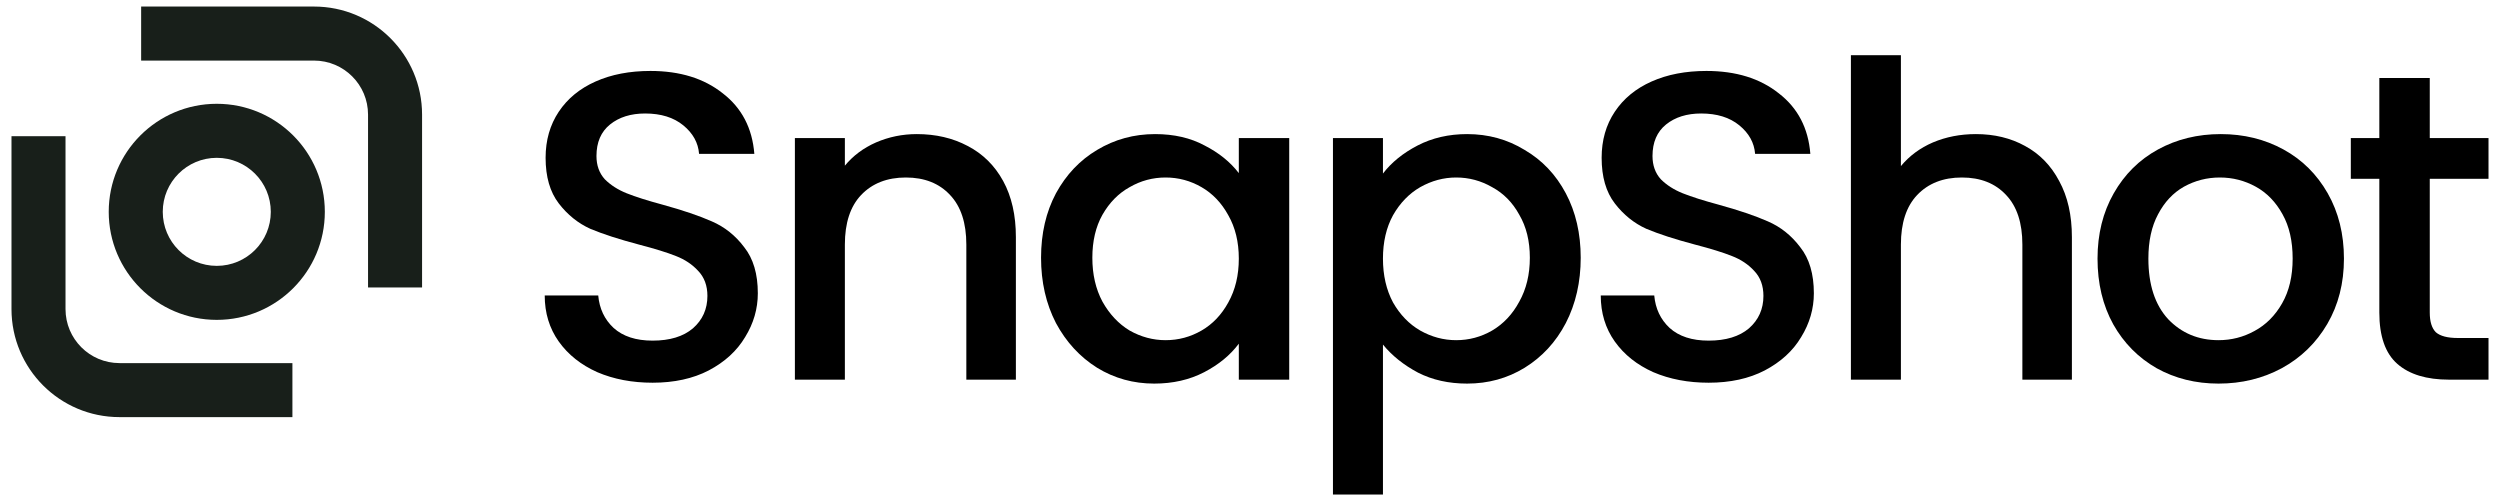 <svg width="116" height="23" viewBox="0 0 116 23" fill="none" xmlns="http://www.w3.org/2000/svg">
<path d="M14.57 2.811H6.549V0.304H14.57C17.339 0.304 19.584 2.549 19.584 5.317V13.338H17.077V5.317C17.077 3.933 15.955 2.811 14.57 2.811Z" fill="#181F1A"/>
<path d="M5.546 16.848H13.568V19.354H5.546C2.778 19.354 0.533 17.11 0.533 14.341L0.533 6.32H3.04L3.04 14.341C3.04 15.726 4.162 16.848 5.546 16.848Z" fill="#181F1A"/>
<path fill-rule="evenodd" clip-rule="evenodd" d="M15.072 9.829C15.072 12.598 12.827 14.842 10.058 14.842C7.29 14.842 5.045 12.598 5.045 9.829C5.045 7.061 7.29 4.816 10.058 4.816C12.827 4.816 15.072 7.061 15.072 9.829ZM12.565 9.829C12.565 11.214 11.443 12.336 10.058 12.336C8.674 12.336 7.552 11.214 7.552 9.829C7.552 8.445 8.674 7.323 10.058 7.323C11.443 7.323 12.565 8.445 12.565 9.829Z" fill="#181F1A"/>
<path d="M30.28 17.758C29.331 17.758 28.476 17.595 27.717 17.27C26.957 16.931 26.36 16.456 25.926 15.846C25.492 15.235 25.275 14.523 25.275 13.709H27.758C27.812 14.32 28.049 14.822 28.47 15.215C28.904 15.608 29.507 15.805 30.28 15.805C31.081 15.805 31.704 15.615 32.152 15.235C32.6 14.842 32.824 14.34 32.824 13.73C32.824 13.255 32.681 12.868 32.396 12.57C32.125 12.272 31.779 12.041 31.359 11.878C30.952 11.716 30.382 11.539 29.65 11.349C28.727 11.105 27.974 10.861 27.391 10.617C26.822 10.359 26.333 9.966 25.926 9.437C25.52 8.908 25.316 8.203 25.316 7.321C25.316 6.507 25.52 5.795 25.926 5.185C26.333 4.574 26.903 4.106 27.636 3.781C28.368 3.455 29.216 3.292 30.179 3.292C31.549 3.292 32.667 3.638 33.536 4.33C34.417 5.008 34.906 5.944 35.001 7.138H32.437C32.396 6.622 32.152 6.182 31.704 5.815C31.257 5.449 30.667 5.266 29.934 5.266C29.27 5.266 28.727 5.436 28.307 5.775C27.886 6.114 27.676 6.602 27.676 7.239C27.676 7.674 27.805 8.033 28.063 8.318C28.334 8.589 28.673 8.806 29.08 8.969C29.487 9.132 30.043 9.308 30.748 9.498C31.684 9.756 32.444 10.013 33.027 10.271C33.624 10.529 34.126 10.929 34.532 11.471C34.953 12 35.163 12.712 35.163 13.608C35.163 14.326 34.967 15.005 34.573 15.642C34.193 16.28 33.63 16.795 32.885 17.188C32.152 17.568 31.284 17.758 30.28 17.758Z" fill="black"/>
<path d="M42.539 6.222C43.42 6.222 44.207 6.405 44.899 6.772C45.604 7.138 46.153 7.68 46.547 8.399C46.94 9.118 47.137 9.986 47.137 11.003V17.616H44.838V11.349C44.838 10.345 44.587 9.579 44.085 9.05C43.583 8.508 42.898 8.236 42.03 8.236C41.162 8.236 40.47 8.508 39.955 9.05C39.453 9.579 39.202 10.345 39.202 11.349V17.616H36.883V6.405H39.202V7.687C39.582 7.226 40.063 6.866 40.647 6.609C41.243 6.351 41.874 6.222 42.539 6.222Z" fill="black"/>
<path d="M48.305 11.96C48.305 10.834 48.535 9.837 48.997 8.969C49.471 8.101 50.109 7.429 50.909 6.955C51.723 6.466 52.618 6.222 53.595 6.222C54.476 6.222 55.243 6.399 55.894 6.751C56.558 7.09 57.087 7.518 57.481 8.033V6.405H59.82V17.616H57.481V15.947C57.087 16.476 56.551 16.917 55.873 17.27C55.195 17.622 54.422 17.799 53.554 17.799C52.591 17.799 51.709 17.555 50.909 17.066C50.109 16.564 49.471 15.873 48.997 14.991C48.535 14.096 48.305 13.085 48.305 11.96ZM57.481 12C57.481 11.227 57.318 10.556 56.992 9.986C56.68 9.416 56.267 8.982 55.751 8.684C55.236 8.386 54.68 8.236 54.083 8.236C53.486 8.236 52.93 8.386 52.415 8.684C51.899 8.969 51.479 9.396 51.153 9.966C50.841 10.522 50.685 11.187 50.685 11.96C50.685 12.733 50.841 13.411 51.153 13.994C51.479 14.577 51.899 15.025 52.415 15.337C52.944 15.635 53.5 15.784 54.083 15.784C54.68 15.784 55.236 15.635 55.751 15.337C56.267 15.039 56.68 14.604 56.992 14.035C57.318 13.452 57.481 12.773 57.481 12Z" fill="black"/>
<path d="M64.169 8.053C64.562 7.538 65.098 7.104 65.776 6.751C66.454 6.399 67.221 6.222 68.075 6.222C69.052 6.222 69.94 6.466 70.74 6.955C71.554 7.429 72.192 8.101 72.653 8.969C73.114 9.837 73.345 10.834 73.345 11.96C73.345 13.085 73.114 14.096 72.653 14.991C72.192 15.873 71.554 16.564 70.74 17.066C69.94 17.555 69.052 17.799 68.075 17.799C67.221 17.799 66.461 17.629 65.796 17.29C65.132 16.937 64.589 16.503 64.169 15.988V22.946H61.849V6.405H64.169V8.053ZM70.985 11.96C70.985 11.187 70.822 10.522 70.496 9.966C70.184 9.396 69.764 8.969 69.235 8.684C68.719 8.386 68.163 8.236 67.567 8.236C66.983 8.236 66.427 8.386 65.898 8.684C65.383 8.982 64.962 9.416 64.637 9.986C64.325 10.556 64.169 11.227 64.169 12C64.169 12.773 64.325 13.452 64.637 14.035C64.962 14.604 65.383 15.039 65.898 15.337C66.427 15.635 66.983 15.784 67.567 15.784C68.163 15.784 68.719 15.635 69.235 15.337C69.764 15.025 70.184 14.577 70.496 13.994C70.822 13.411 70.985 12.733 70.985 11.96Z" fill="black"/>
<path d="M79.28 17.758C78.331 17.758 77.476 17.595 76.716 17.27C75.957 16.931 75.36 16.456 74.926 15.846C74.492 15.235 74.275 14.523 74.275 13.709H76.757C76.811 14.32 77.049 14.822 77.469 15.215C77.903 15.608 78.507 15.805 79.28 15.805C80.08 15.805 80.704 15.615 81.152 15.235C81.599 14.842 81.823 14.34 81.823 13.73C81.823 13.255 81.681 12.868 81.396 12.57C81.125 12.272 80.779 12.041 80.358 11.878C79.951 11.716 79.382 11.539 78.649 11.349C77.727 11.105 76.974 10.861 76.391 10.617C75.821 10.359 75.333 9.966 74.926 9.437C74.519 8.908 74.316 8.203 74.316 7.321C74.316 6.507 74.519 5.795 74.926 5.185C75.333 4.574 75.903 4.106 76.635 3.781C77.368 3.455 78.215 3.292 79.178 3.292C80.548 3.292 81.667 3.638 82.535 4.33C83.417 5.008 83.905 5.944 84 7.138H81.437C81.396 6.622 81.152 6.182 80.704 5.815C80.257 5.449 79.667 5.266 78.934 5.266C78.27 5.266 77.727 5.436 77.306 5.775C76.886 6.114 76.676 6.602 76.676 7.239C76.676 7.674 76.805 8.033 77.062 8.318C77.334 8.589 77.673 8.806 78.08 8.969C78.487 9.132 79.043 9.308 79.748 9.498C80.684 9.756 81.443 10.013 82.027 10.271C82.624 10.529 83.125 10.929 83.532 11.471C83.953 12 84.163 12.712 84.163 13.608C84.163 14.326 83.966 15.005 83.573 15.642C83.193 16.28 82.63 16.795 81.884 17.188C81.152 17.568 80.284 17.758 79.28 17.758Z" fill="black"/>
<path d="M91.681 6.222C92.535 6.222 93.295 6.405 93.96 6.772C94.638 7.138 95.167 7.68 95.546 8.399C95.94 9.118 96.136 9.986 96.136 11.003V17.616H93.838V11.349C93.838 10.345 93.587 9.579 93.085 9.05C92.583 8.508 91.898 8.236 91.03 8.236C90.162 8.236 89.47 8.508 88.955 9.05C88.453 9.579 88.202 10.345 88.202 11.349V17.616H85.882V2.56H88.202V7.707C88.595 7.233 89.09 6.866 89.687 6.609C90.297 6.351 90.962 6.222 91.681 6.222Z" fill="black"/>
<path d="M102.94 17.799C101.882 17.799 100.926 17.561 100.072 17.087C99.217 16.598 98.546 15.92 98.057 15.052C97.569 14.171 97.325 13.153 97.325 12C97.325 10.861 97.576 9.85 98.078 8.969C98.58 8.087 99.264 7.409 100.133 6.934C101.001 6.46 101.97 6.222 103.042 6.222C104.114 6.222 105.083 6.46 105.951 6.934C106.819 7.409 107.504 8.087 108.006 8.969C108.508 9.85 108.759 10.861 108.759 12C108.759 13.14 108.501 14.15 107.986 15.032C107.47 15.913 106.765 16.598 105.87 17.087C104.988 17.561 104.012 17.799 102.94 17.799ZM102.94 15.784C103.537 15.784 104.093 15.642 104.609 15.357C105.138 15.072 105.565 14.645 105.89 14.075C106.216 13.506 106.379 12.814 106.379 12C106.379 11.187 106.223 10.502 105.911 9.945C105.599 9.376 105.185 8.948 104.67 8.664C104.154 8.379 103.598 8.236 103.001 8.236C102.404 8.236 101.848 8.379 101.333 8.664C100.831 8.948 100.431 9.376 100.133 9.945C99.834 10.502 99.685 11.187 99.685 12C99.685 13.207 99.99 14.143 100.601 14.808C101.224 15.459 102.004 15.784 102.94 15.784Z" fill="black"/>
<path d="M112.741 8.297V14.503C112.741 14.923 112.835 15.228 113.025 15.418C113.229 15.595 113.568 15.683 114.043 15.683H115.467V17.616H113.636C112.591 17.616 111.791 17.372 111.235 16.883C110.679 16.395 110.401 15.601 110.401 14.503V8.297H109.078V6.405H110.401V3.618H112.741V6.405H115.467V8.297H112.741Z" fill="black"/>
</svg>
